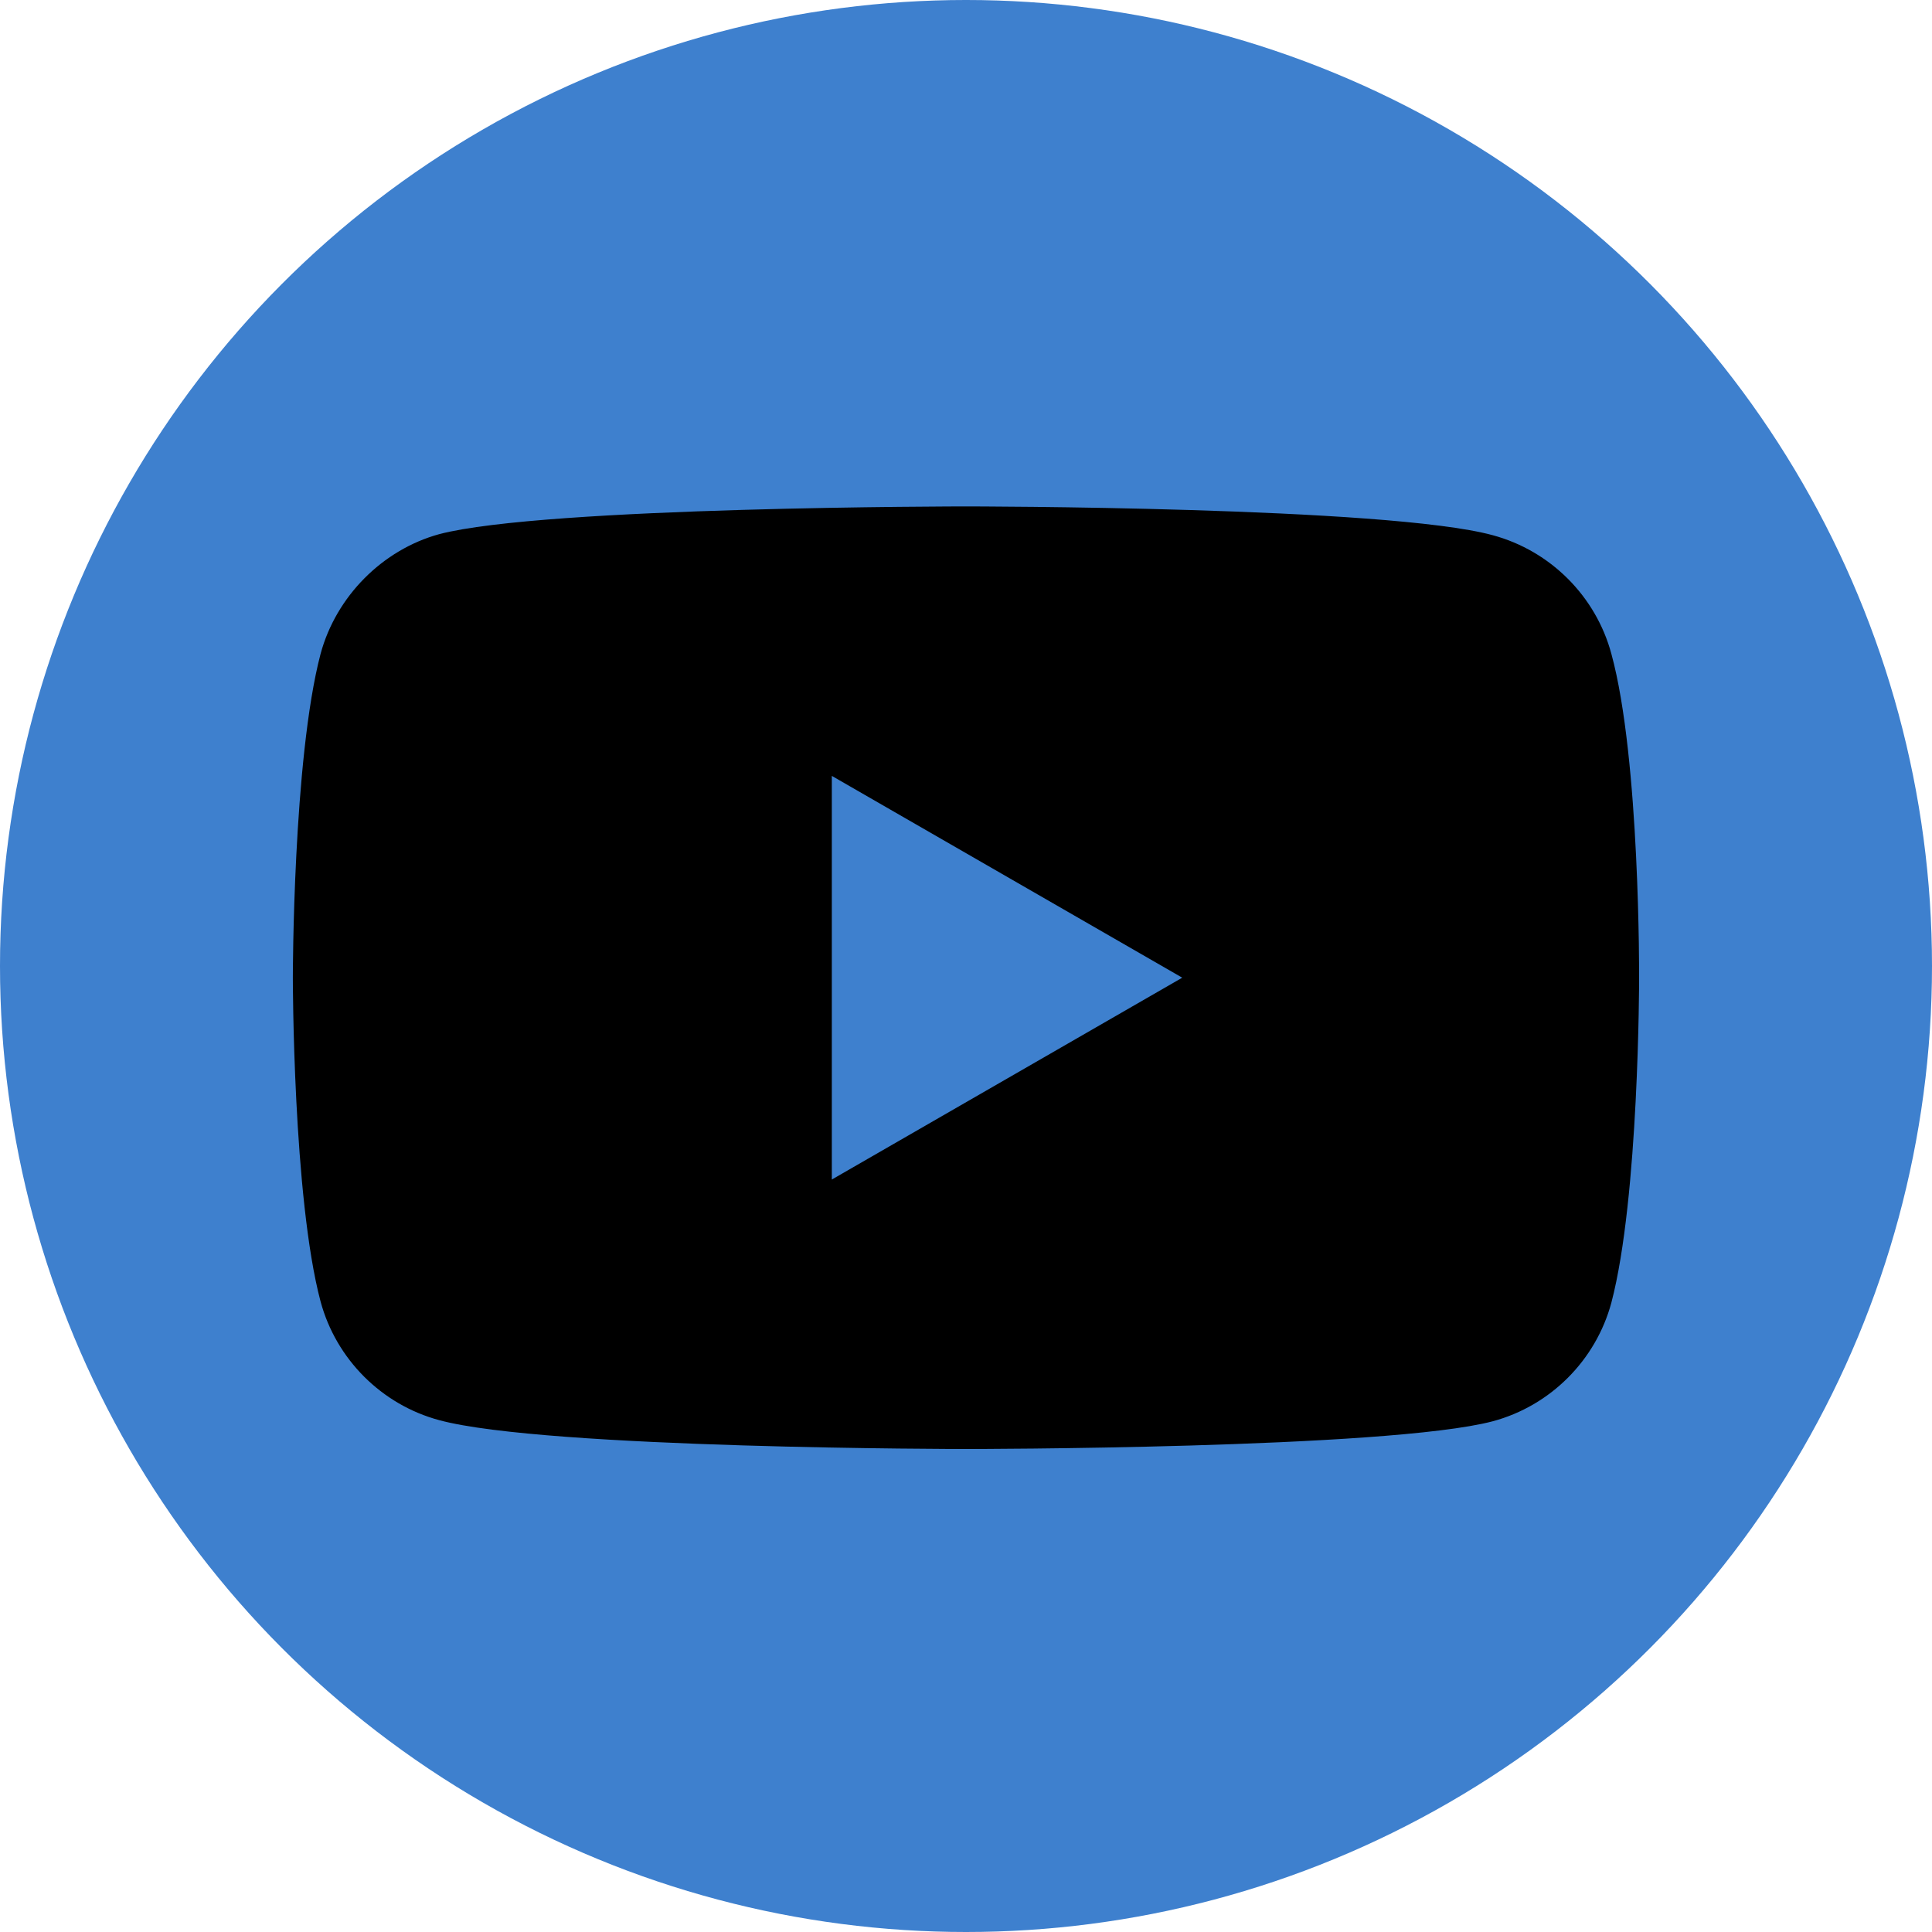 <svg width="40" height="40" viewBox="0 0 40 40" fill="none" xmlns="http://www.w3.org/2000/svg">
<g id="Group 26">
<circle id="Ellipse 5" cx="20" cy="20" r="20" fill="#3E80CE"/>
<g id="Group 126">
<path id="Vector" d="M33.362 13.538C33.041 12.344 32.099 11.403 30.906 11.081C28.724 10.485 20 10.485 20 10.485C20 10.485 11.275 10.485 9.094 11.059C7.923 11.38 6.959 12.344 6.637 13.538C6.063 15.719 6.063 20.242 6.063 20.242C6.063 20.242 6.063 24.788 6.637 26.946C6.959 28.14 7.9 29.082 9.094 29.403C11.298 30 20 30 20 30C20 30 28.724 30 30.906 29.426C32.1 29.105 33.041 28.163 33.362 26.969C33.936 24.788 33.936 20.265 33.936 20.265C33.936 20.265 33.959 15.719 33.362 13.538Z" fill="black"/>
<path id="Vector_2" d="M17.222 24.421L24.477 20.242L17.222 16.064V24.421Z" fill="#3E80CE"/>
</g>
</g>
</svg>
